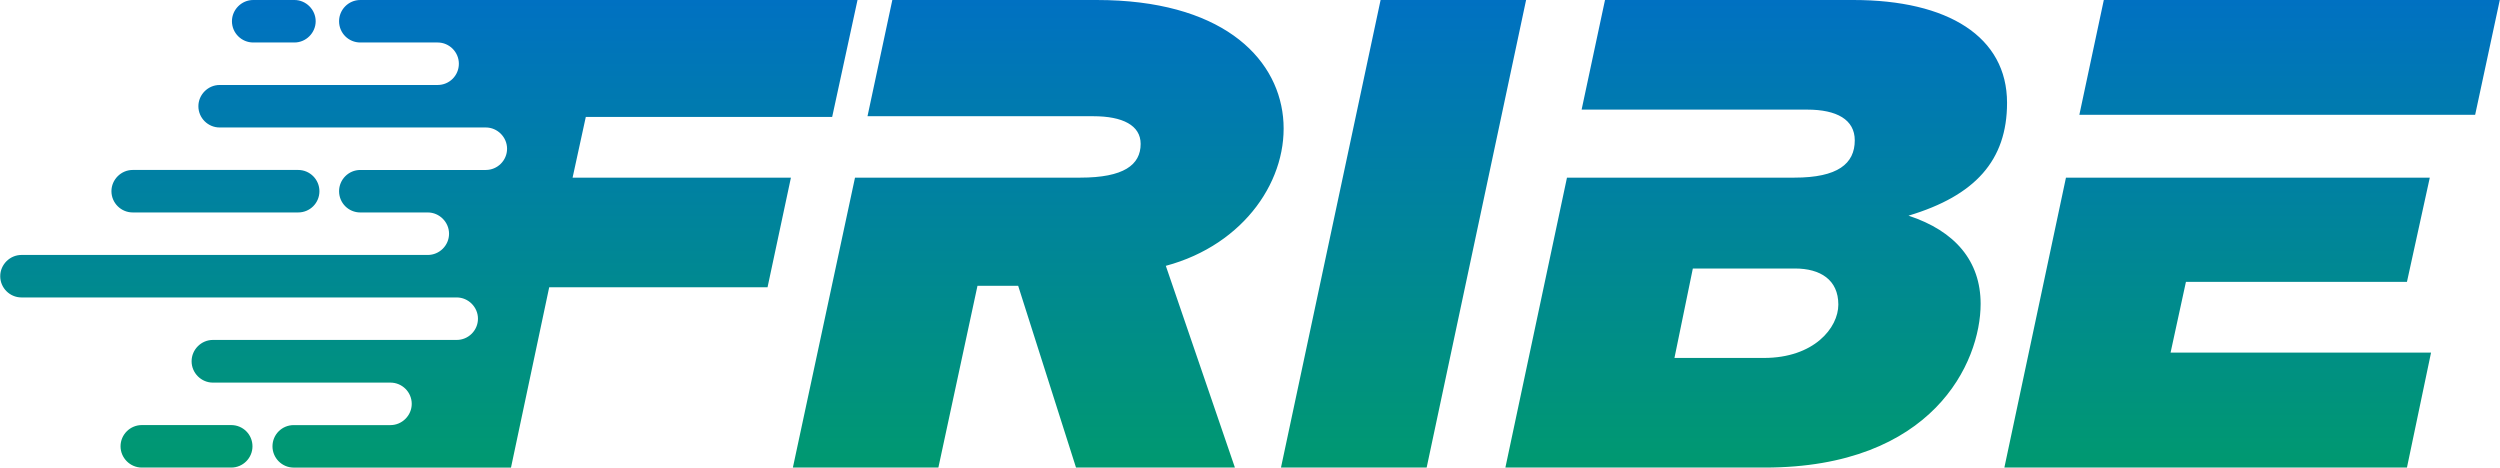 <?xml version="1.0" encoding="UTF-8"?>
<!DOCTYPE svg PUBLIC "-//W3C//DTD SVG 1.1//EN" "http://www.w3.org/Graphics/SVG/1.1/DTD/svg11.dtd">
<!-- Creator: CorelDRAW X7 -->
<svg xmlns="http://www.w3.org/2000/svg" xml:space="preserve" width="140.013mm" height="26.186mm" version="1.1" style="shape-rendering:geometricPrecision; text-rendering:geometricPrecision; image-rendering:optimizeQuality; fill-rule:evenodd; clip-rule:evenodd" viewBox="0 0 14001 2619" xmlns:xlink="http://www.w3.org/1999/xlink" data-ember-extension="1">
 <defs>
  <style type="text/css">
   <![CDATA[
    .fil0 {fill:url(#id0);fill-rule:nonzero}
   ]]>
  </style>
  <linearGradient id="id0" gradientUnits="userSpaceOnUse" x1="7000.69" y1="2618.64" x2="7000.69" y2="-0.01">
   <stop offset="0" style="stop-opacity:1; stop-color:#009970"/>
   <stop offset="1" style="stop-opacity:1; stop-color:#0071C2"/>
  </linearGradient>
 </defs>
 <g id="Katman_x0020_1">
  <path class="fil0" d="M11571 995l-345 1624 2255 0 135 -644 -1459 0 86 -396 1238 0 128 -584c-680,0 -1359,0 -2038,0zm-6769 -995l-1899 0 -625 0 -261 0c-66,0 -119,54 -119,119l0 0c0,66 53,119 119,119l210 0 0 0 223 0c66,0 119,54 119,119l0 0c0,66 -53,119 -119,119l-274 0 -947 0c-65,0 -119,54 -119,119l0 0c0,66 54,119 119,119l897 0 0 0 594 0c65,0 119,54 119,119l0 0c0,66 -54,119 -119,119l-645 0 -58 0c-66,0 -119,54 -119,119l0 0c0,66 53,119 119,119l7 0 0 0 371 0c65,0 119,54 119,119l0 0c0,66 -54,119 -119,119l-421 0 0 0 -1855 0c-65,0 -119,54 -119,119l0 0c0,66 54,119 119,119l1804 0 578 0 56 0c65,0 119,54 119,119l0 0c0,66 -54,119 -119,119l-123 0 -562 0 -681 0c-65,0 -119,54 -119,119l0 1c0,65 54,119 119,119l631 0 364 0c65,0 119,53 119,119l0 0c0,65 -54,119 -119,119l-415 0 -127 0c-66,0 -119,53 -119,119l0 0c0,65 53,119 119,119l76 0 482 0 659 0 214 -1010 1223 0 131 -614 -1223 0 74 -340 1380 0 142 -655zm-3385 0l231 0c65,0 119,54 119,119l0 0c0,65 -54,119 -119,119l-231 0c-65,0 -119,-53 -119,-119l0 0c0,-65 54,-119 119,-119zm-624 2381l501 0c66,0 119,53 119,119l0 0c0,65 -53,119 -119,119l-501 0c-65,0 -119,-54 -119,-119l0 0c0,-66 54,-119 119,-119zm-51 -1429l927 0c66,0 119,54 119,119l0 0c0,66 -53,119 -119,119l-927 0c-65,0 -119,-53 -119,-119l0 0c0,-65 54,-119 119,-119zm5400 -952l-1145 0 -139 651c422,0 843,0 1265,0 164,0 265,51 265,155 0,118 -95,189 -338,189 -421,0 -841,0 -1262,0l-348 1624 815 0 219 -1018 228 0 324 1018 890 0 -387 -1130c888,-238 992,-1489 -387,-1489zm1848 2619l557 -2619 -815 0 -558 2619 816 0zm1388 -614l103 -501 572 0c142,0 243,63 243,202 0,131 -137,299 -417,299l-501 0zm1311 -797c374,-112 552,-310 552,-632 0,-370 -330,-576 -861,-576l-1391 0 -131 614c421,0 843,0 1264,0 165,0 266,56 266,172 0,131 -95,209 -338,209 -425,0 -849,0 -1274,0l-345 1624 1452 0c942,0 1210,-588 1210,-917 0,-239 -142,-408 -404,-494zm3312 -1208l-2218 0 -137 643c739,0 1478,0 2217,0l138 -643z"/>
 </g>
</svg>